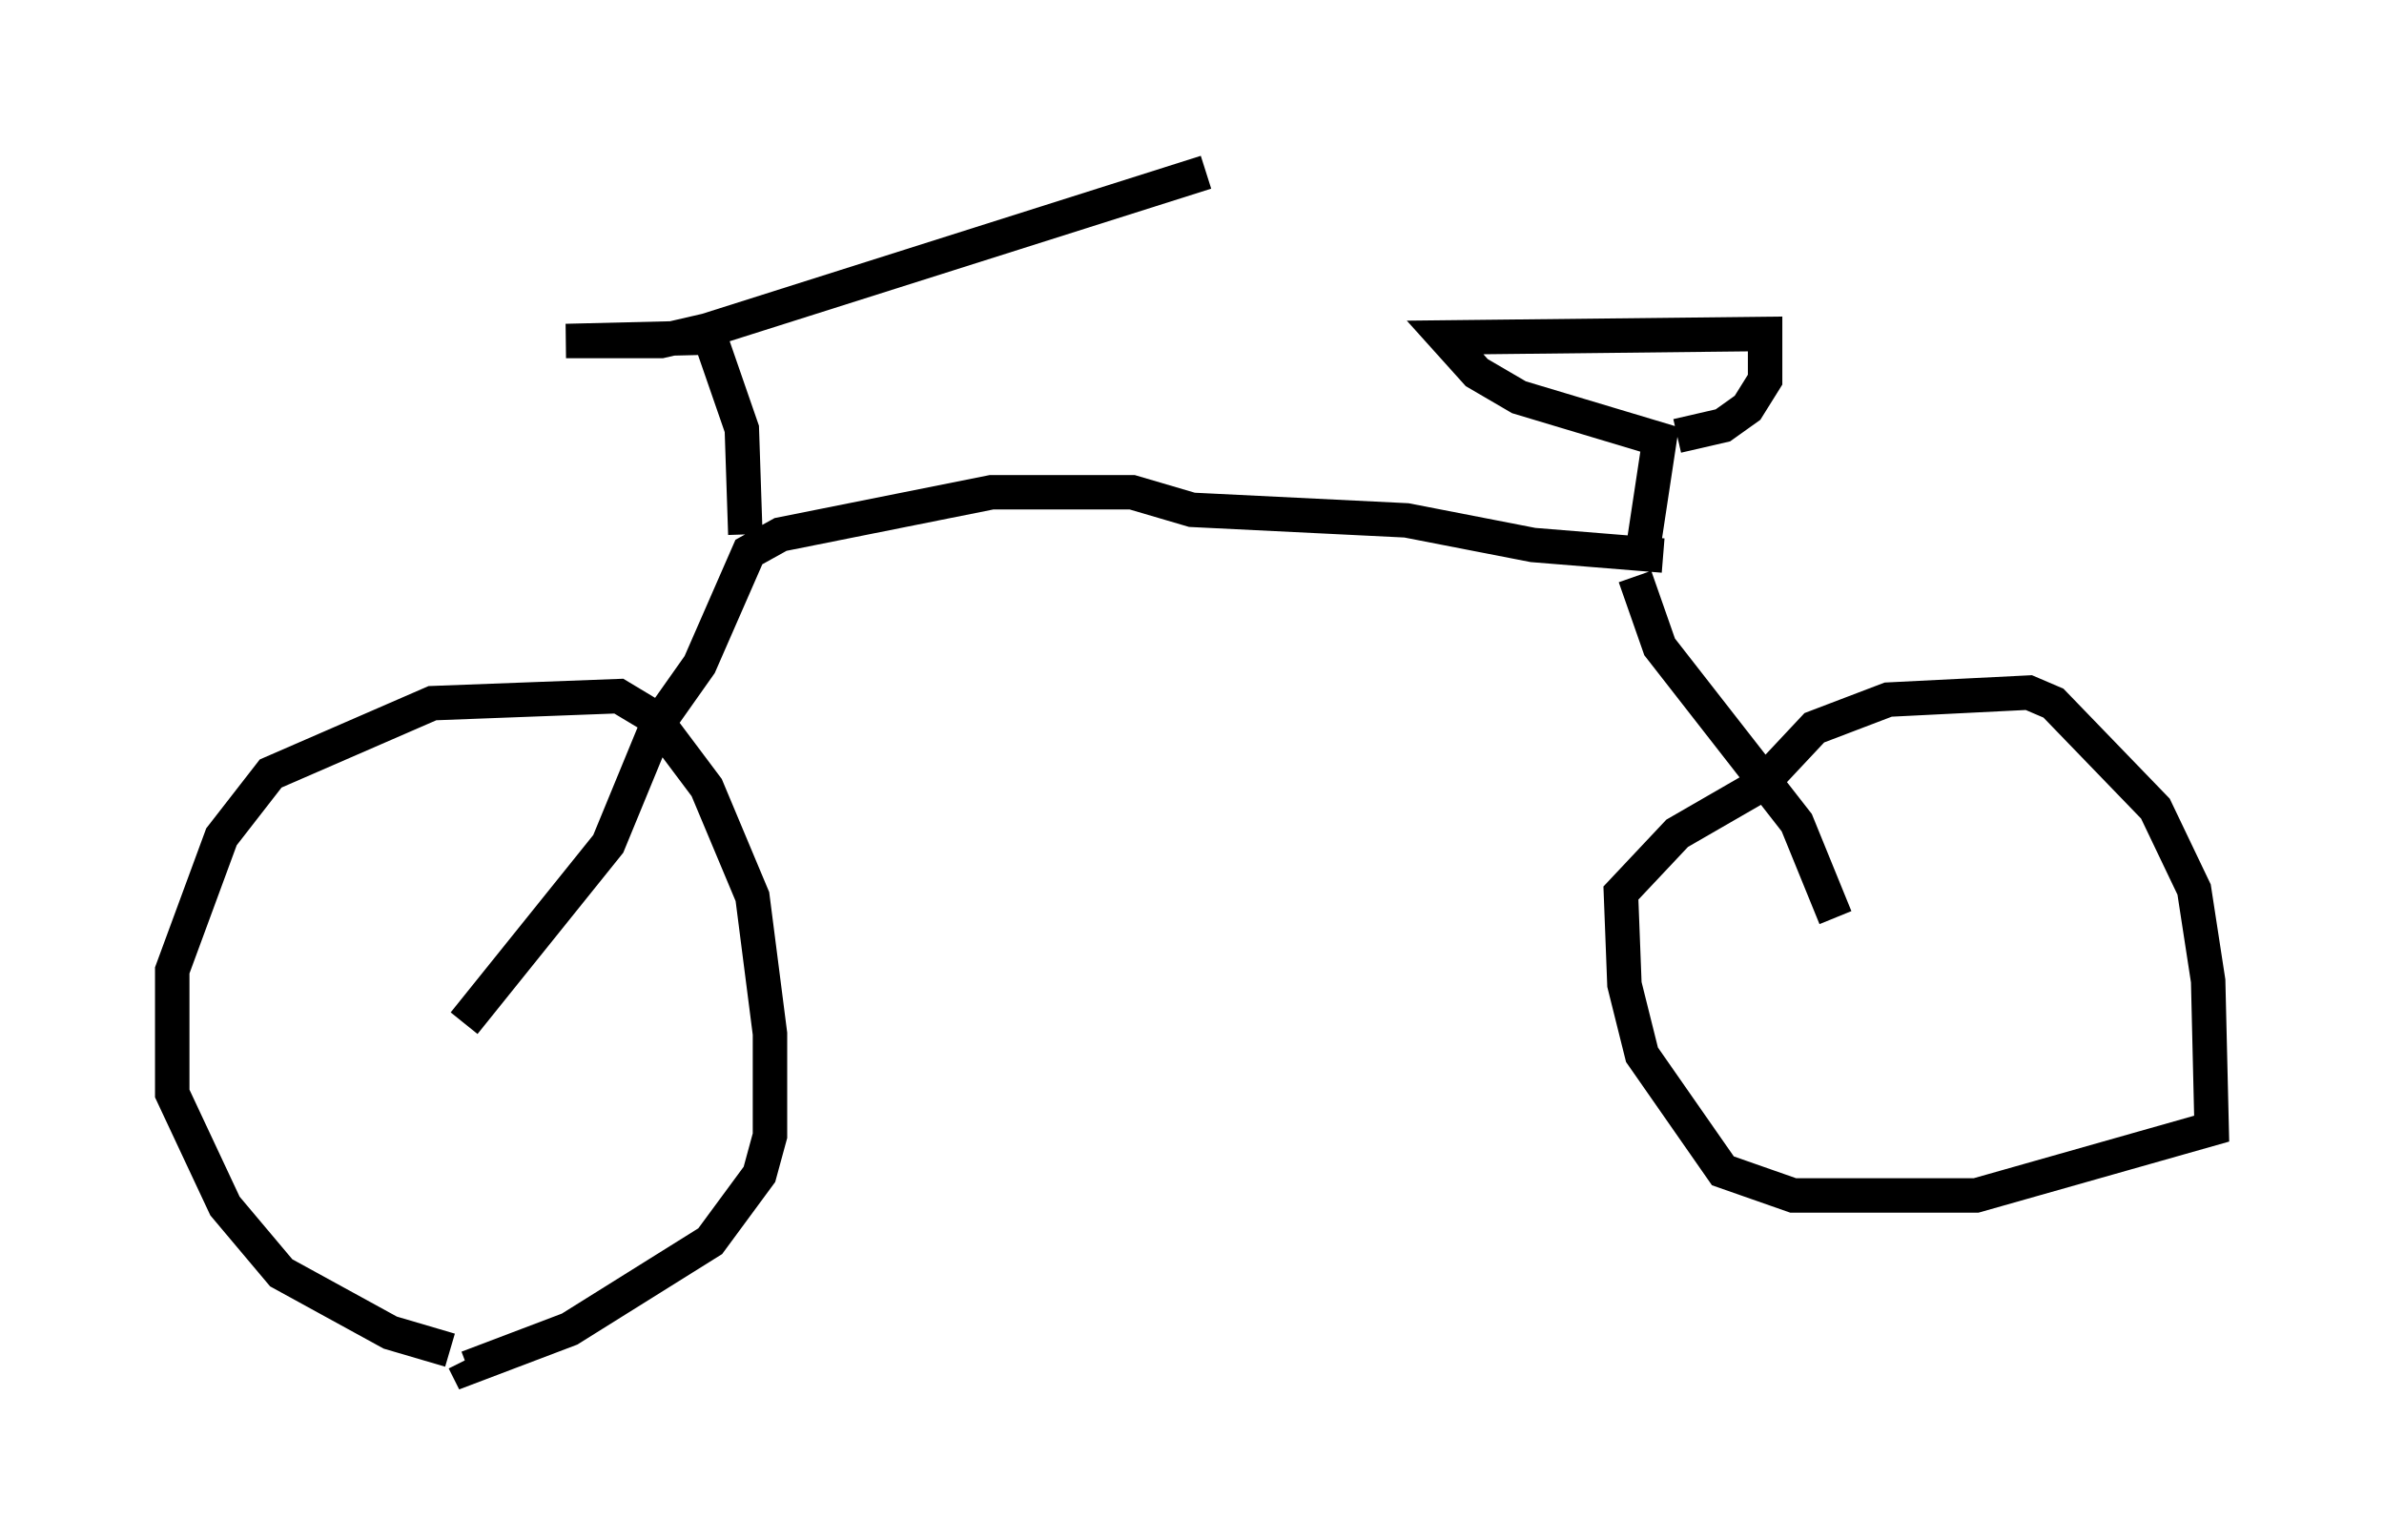 <?xml version="1.0" encoding="utf-8" ?>
<svg baseProfile="full" height="44.709" version="1.1" width="69.209" xmlns="http://www.w3.org/2000/svg" xmlns:ev="http://www.w3.org/2001/xml-events" xmlns:xlink="http://www.w3.org/1999/xlink"><defs /><rect fill="white" height="44.709" width="69.209" x="0" y="0" /><path d="M15.106, 39.3 m-2.042, -0.102 l-1.735, -0.51 -3.165, -1.735 l-1.633, -1.94 -1.531, -3.267 l0.0, -3.573 1.429, -3.879 l1.429, -1.838 4.696, -2.042 l5.41, -0.204 1.021, 0.613 l1.531, 2.042 1.327, 3.165 l0.51, 3.981 0.0, 2.96 l-0.306, 1.123 -1.429, 1.94 l-4.083, 2.552 -2.96, 1.123 l-0.102, -0.204 m0.0, -9.8 l4.185, -5.206 1.429, -3.471 l1.225, -1.735 1.429, -3.267 l0.919, -0.51 6.125, -1.225 l4.083, 0.0 1.735, 0.51 l6.227, 0.306 3.675, 0.715 l3.777, 0.306 m-26.644, -0.613 l-0.102, -3.063 -0.919, -2.654 m0.0, 0.0 l-4.185, 0.102 2.756, 0.0 l1.327, -0.306 14.496, -4.594 m12.658, 11.127 l0.51, -3.369 -4.083, -1.225 l-1.225, -0.715 -0.919, -1.021 l9.29, -0.102 0.0, 1.327 l-0.51, 0.817 -0.715, 0.51 l-1.327, 0.306 m-1.225, 4.083 l0.715, 2.042 3.981, 5.104 l1.123, 2.756 m-2.144, -3.879 l1.531, -1.633 2.144, -0.817 l4.083, -0.204 0.715, 0.306 l2.96, 3.063 1.123, 2.348 l0.408, 2.654 0.102, 4.288 l-6.84, 1.94 -5.308, 0.0 l-2.042, -0.715 -2.348, -3.369 l-0.51, -2.042 -0.102, -2.654 l1.633, -1.735 2.654, -1.531 m-18.171, -7.35 " fill="none" stroke="black" stroke-width="1" /></svg>